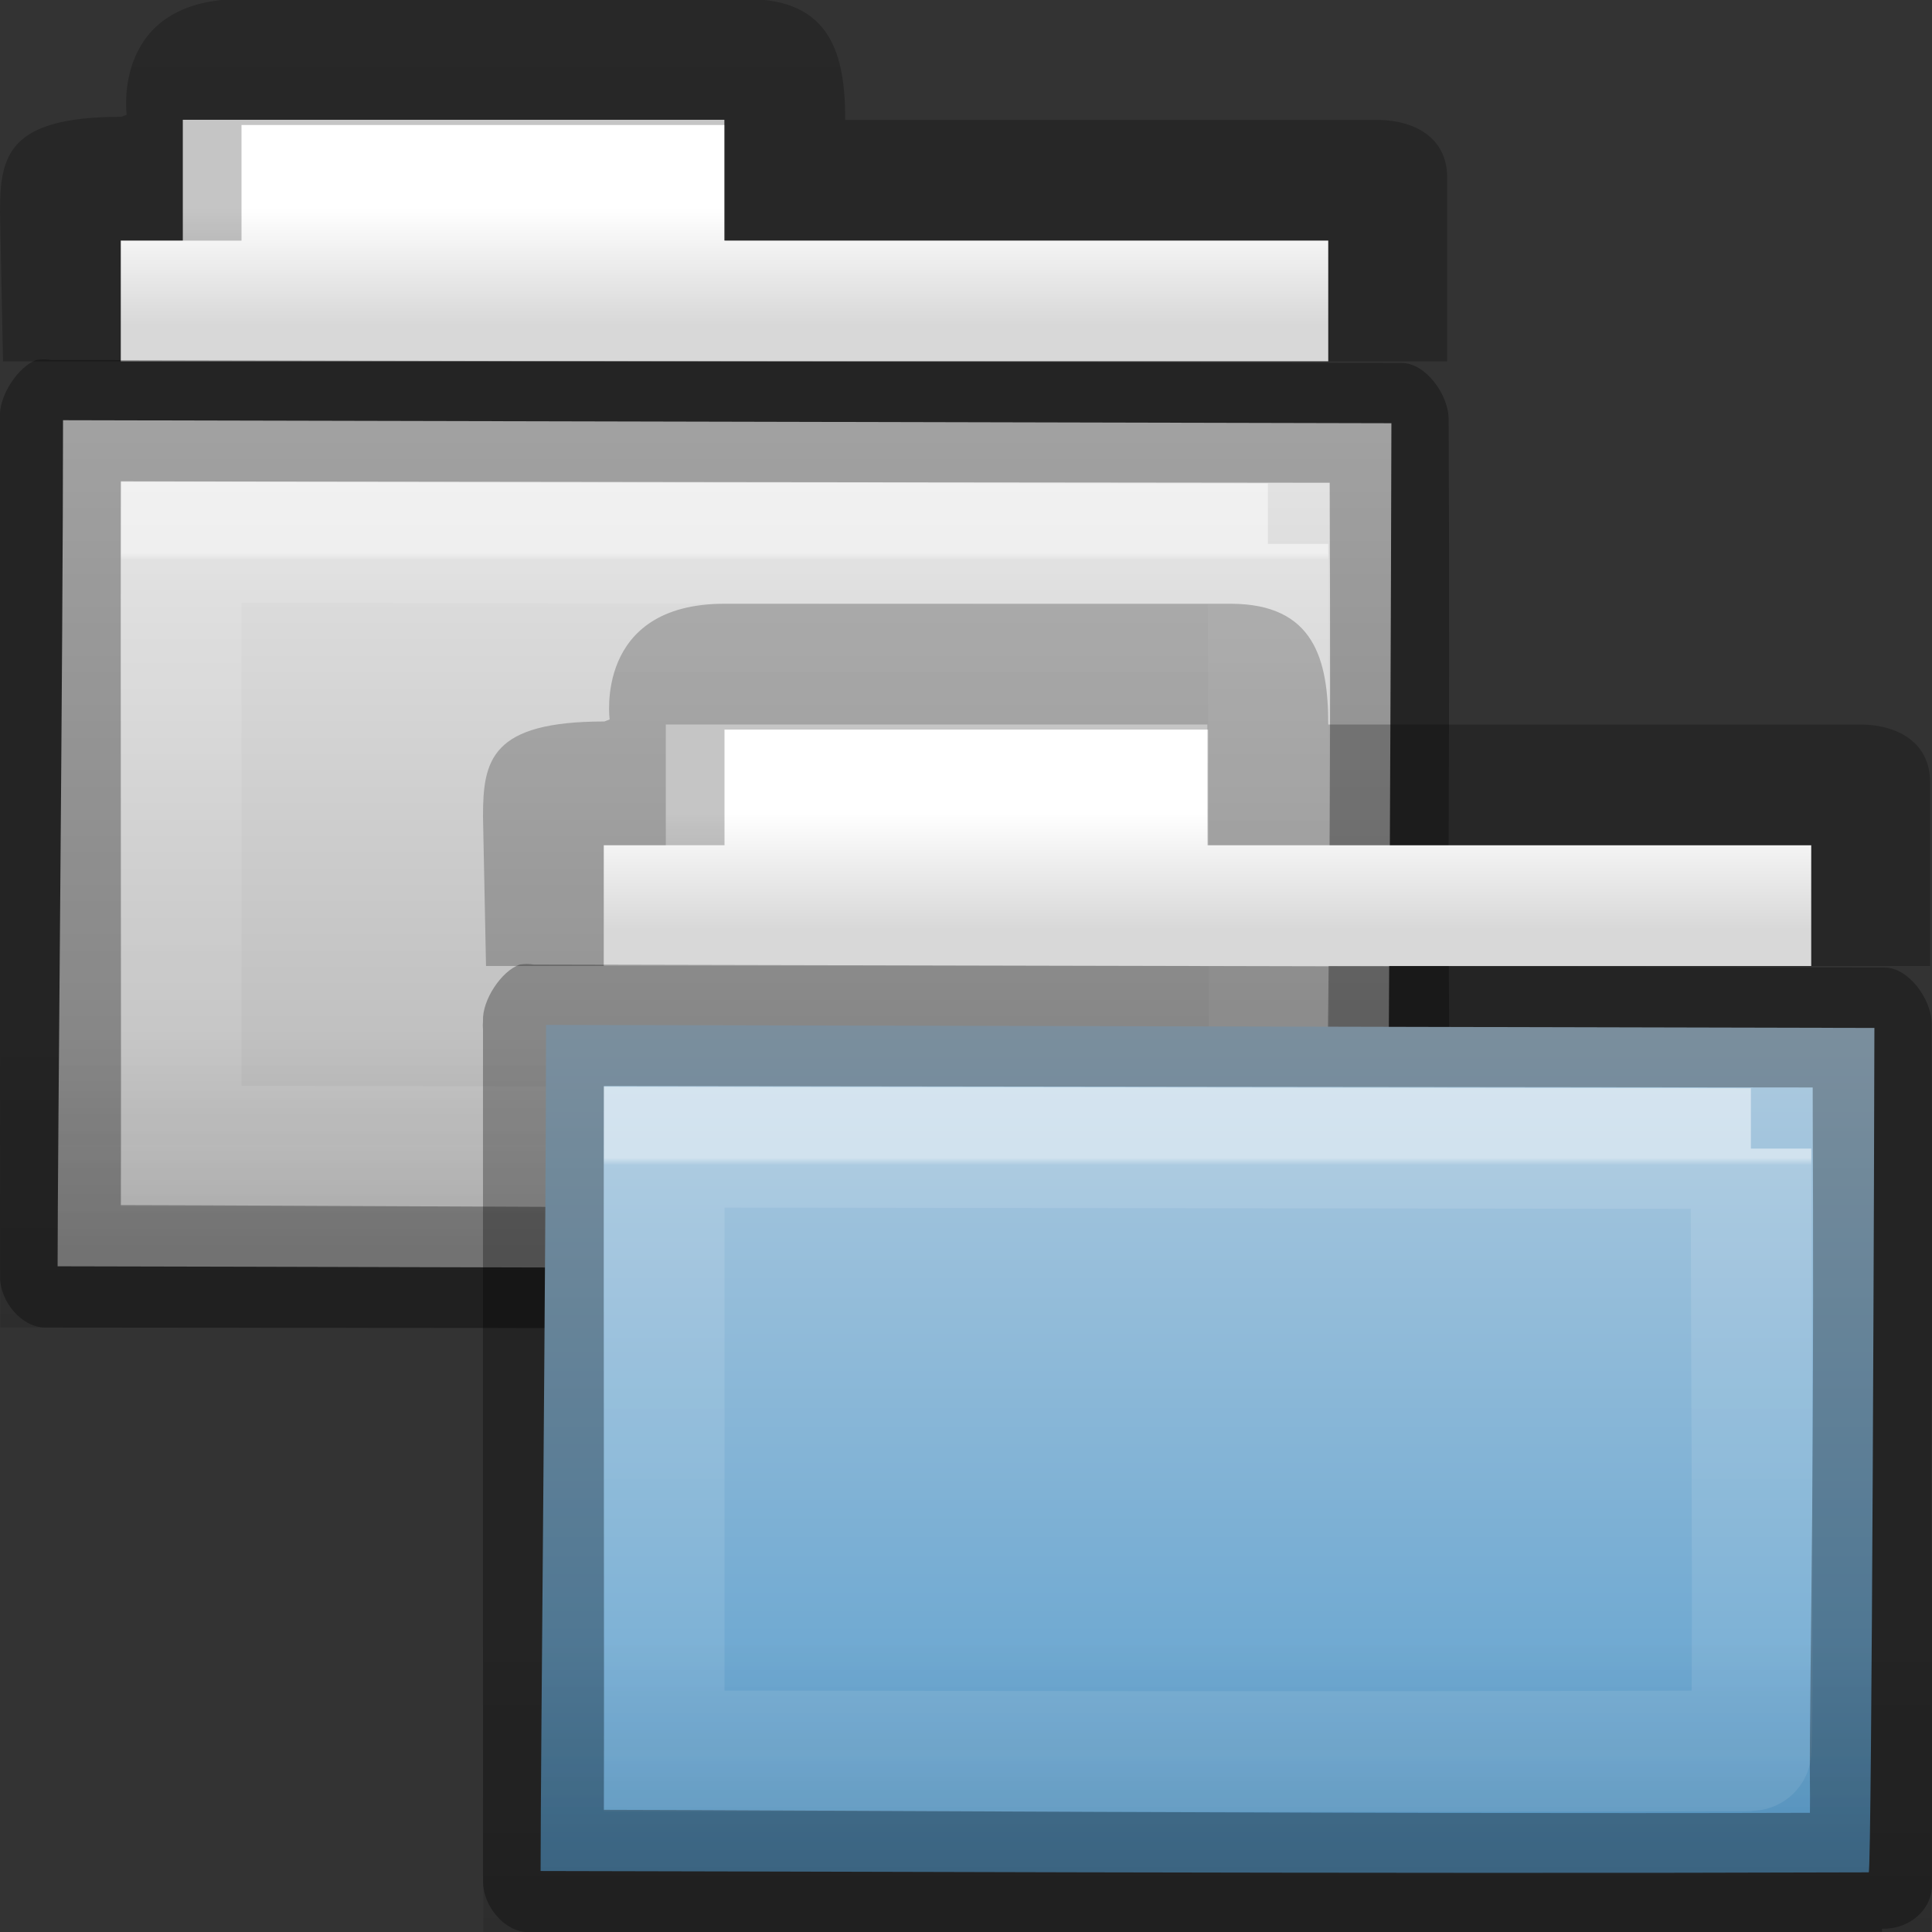 <svg xmlns="http://www.w3.org/2000/svg" xmlns:svg="http://www.w3.org/2000/svg" xmlns:xlink="http://www.w3.org/1999/xlink" id="svg2" width="16" height="16" version="1.0"><rect width="100%" height="100%" fill="#333333" stroke="none"/><defs id="defs4"><linearGradient id="linearGradient7012-661-145-733-759-865-745-340"><stop id="stop2650" offset="0" stop-color="#bababa" stop-opacity="1"/><stop id="stop2652" offset="1" stop-color="#838383" stop-opacity="1"/></linearGradient><linearGradient id="linearGradient5048-380"><stop id="stop2630" offset="0" stop-color="#000" stop-opacity="0"/><stop id="stop2632" offset=".5" stop-color="#000" stop-opacity="1"/><stop id="stop2634" offset="1" stop-color="#000" stop-opacity="0"/></linearGradient><linearGradient id="linearGradient7012-661-145-733-759-865-745"><stop id="stop2699" offset="0" stop-color="#9cbbd9" stop-opacity="1"/><stop id="stop2701" offset="1" stop-color="#5c82ab" stop-opacity="1"/></linearGradient><linearGradient id="linearGradient5048"><stop id="stop5050" offset="0" stop-color="#000" stop-opacity="0"/><stop id="stop5056" offset=".5" stop-color="#000" stop-opacity="1"/><stop id="stop5052" offset="1" stop-color="#000" stop-opacity="0"/></linearGradient><linearGradient id="linearGradient4346"><stop id="stop4348" offset="0" stop-color="#fff" stop-opacity="1"/><stop id="stop4350" offset="1" stop-color="#d8d8d8" stop-opacity="1"/></linearGradient><linearGradient id="linearGradient3104-8-8-97-4-6-11-5-5-4-4"><stop id="stop3106-5-4-3-5-0-2-1-0-7-7" offset="0" stop-color="#000" stop-opacity=".322"/><stop id="stop3108-4-3-7-8-2-0-7-9-0-6" offset="1" stop-color="#000" stop-opacity=".278"/></linearGradient><linearGradient id="linearGradient10473-4-0" x1="-51.786" x2="-51.786" y1="53.514" y2="2.061" gradientTransform="matrix(0.311,0,0,0.275,20.177,-0.103)" gradientUnits="userSpaceOnUse" xlink:href="#linearGradient3104-8-8-97-4-6-11-5-5-4-4"/><linearGradient id="linearGradient4632-0-6-4-4"><stop id="stop4634-4-4-7-5" offset="0" stop-color="#b4cee1" stop-opacity="1"/><stop id="stop4636-3-1-5-4" offset="1" stop-color="#5d9fcd" stop-opacity="1"/></linearGradient><linearGradient id="linearGradient6129-963-697-142-998-580-273-44-2-2-2"><stop id="stop2661-01-6-2-4" offset="0" stop-color="#0a0a0a" stop-opacity=".498"/><stop id="stop2663-64-5-5-3" offset="1" stop-color="#0a0a0a" stop-opacity="0"/></linearGradient><linearGradient id="linearGradient3454-2-5-0-3-8"><stop id="stop3456-4-9-38-1-9" offset="0" stop-color="#fff" stop-opacity="1"/><stop id="stop3458-39-80-3-5-6" offset=".01" stop-color="#fff" stop-opacity=".235"/><stop id="stop3460-7-0-2-4-4" offset=".99" stop-color="#fff" stop-opacity=".157"/><stop id="stop3462-0-9-8-7-8" offset="1" stop-color="#fff" stop-opacity=".392"/></linearGradient><linearGradient id="linearGradient3022" x1="-51.786" x2="-51.786" y1="53.514" y2="2.061" gradientTransform="matrix(0.311,0,0,0.275,20.177,-0.103)" gradientUnits="userSpaceOnUse" xlink:href="#linearGradient3104-8-8-97-4-6-11-5-5-4-4-0"/><linearGradient id="linearGradient8858-6" x1="62.989" x2="62.989" y1="11.645" y2="15.385" gradientTransform="matrix(0.333,0,0,0.33,-17.441,-0.648)" gradientUnits="userSpaceOnUse" xlink:href="#linearGradient4346-0"/><linearGradient id="linearGradient4346-0"><stop id="stop4348-9" offset="0" stop-color="#fff" stop-opacity="1"/><stop id="stop4350-5" offset="1" stop-color="#d8d8d8" stop-opacity="1"/></linearGradient><linearGradient id="linearGradient3104-8-8-97-4-6-11-5-5-4-4-0"><stop id="stop3106-5-4-3-5-0-2-1-0-7-7-7" offset="0" stop-color="#000" stop-opacity=".322"/><stop id="stop3108-4-3-7-8-2-0-7-9-0-6-9" offset="1" stop-color="#000" stop-opacity=".278"/></linearGradient><linearGradient id="linearGradient10473-4-0-6" x1="-51.786" x2="-51.786" y1="53.514" y2="2.061" gradientTransform="matrix(0.311,0,0,0.275,20.177,-0.103)" gradientUnits="userSpaceOnUse" xlink:href="#linearGradient3104-8-8-97-4-6-11-5-5-4-4-0"/><linearGradient id="linearGradient4632-0-6-4-4-7"><stop id="stop4634-4-4-7-5-1" offset="0" stop-color="#e9e9e9" stop-opacity="1"/><stop id="stop4636-3-1-5-4-6" offset="1" stop-color="#b4b4b4" stop-opacity="1"/></linearGradient><linearGradient id="linearGradient10262-3-1" x1="84.309" x2="84.309" y1="16.111" y2="42.924" gradientTransform="matrix(0.333,0,0,0.341,-17.086,-0.604)" gradientUnits="userSpaceOnUse" xlink:href="#linearGradient4632-0-6-4-4-7"/><linearGradient id="linearGradient6129-963-697-142-998-580-273-44-2-2-2-1"><stop id="stop2661-01-6-2-4-3" offset="0" stop-color="#0a0a0a" stop-opacity=".498"/><stop id="stop2663-64-5-5-3-4" offset="1" stop-color="#0a0a0a" stop-opacity="0"/></linearGradient><linearGradient id="linearGradient10268-4-3" x1="76.041" x2="76.041" y1="49.372" y2="35.431" gradientTransform="matrix(0.382,0,0,0.329,-18.242,0.282)" gradientUnits="userSpaceOnUse" xlink:href="#linearGradient6129-963-697-142-998-580-273-44-2-2-2-1"/><linearGradient id="linearGradient3454-2-5-0-3-8-2"><stop id="stop3456-4-9-38-1-9-6" offset="0" stop-color="#fff" stop-opacity="1"/><stop id="stop3458-39-80-3-5-6-4" offset=".01" stop-color="#fff" stop-opacity=".235"/><stop id="stop3460-7-0-2-4-4-8" offset=".99" stop-color="#fff" stop-opacity=".157"/><stop id="stop3462-0-9-8-7-8-0" offset="1" stop-color="#fff" stop-opacity=".392"/></linearGradient><linearGradient id="linearGradient10270-0-4" x1="11.35" x2="11.35" y1=".667" y2="8.172" gradientTransform="matrix(0.892,0,0,0.94,3.144,5.347)" gradientUnits="userSpaceOnUse" xlink:href="#linearGradient3454-2-5-0-3-8-2"/><linearGradient id="linearGradient3053" x1="-51.786" x2="-51.786" y1="53.514" y2="2.061" gradientTransform="matrix(0.311,0,0,0.275,20.177,-0.103)" gradientUnits="userSpaceOnUse" xlink:href="#linearGradient3104-8-8-97-4-6-11-5-5-4-4-1"/><linearGradient id="linearGradient3047" x1="62.989" x2="62.989" y1="11.645" y2="15.385" gradientTransform="matrix(0.333,0,0,0.33,-17.441,-0.648)" gradientUnits="userSpaceOnUse" xlink:href="#linearGradient4346-1"/><linearGradient id="linearGradient3044" x1="-51.786" x2="-51.786" y1="53.514" y2="2.061" gradientTransform="matrix(0.311,0,0,0.275,20.177,-0.103)" gradientUnits="userSpaceOnUse" xlink:href="#linearGradient3104-8-8-97-4-6-11-5-5-4-4-1"/><linearGradient id="linearGradient3041" x1="84.309" x2="84.309" y1="16.111" y2="42.924" gradientTransform="matrix(0.333,0,0,0.341,-17.086,-0.604)" gradientUnits="userSpaceOnUse" xlink:href="#linearGradient4632-0-6-4-4-8"/><linearGradient id="linearGradient3038" x1="76.041" x2="76.041" y1="49.372" y2="35.431" gradientTransform="matrix(0.382,0,0,0.329,-18.242,0.282)" gradientUnits="userSpaceOnUse" xlink:href="#linearGradient6129-963-697-142-998-580-273-44-2-2-2-4"/><linearGradient id="linearGradient3035" x1="11.35" x2="11.35" y1=".667" y2="8.172" gradientTransform="matrix(0.892,0,0,0.94,3.144,5.347)" gradientUnits="userSpaceOnUse" xlink:href="#linearGradient3454-2-5-0-3-8-25"/><radialGradient id="radialGradient3031" cx="64.575" cy="48.605" r="31" fx="64.575" fy="48.605" gradientTransform="matrix(0,0.385,-0.42,0,32.389,-16.793)" gradientUnits="userSpaceOnUse" xlink:href="#linearGradient3242-7"/><linearGradient id="linearGradient3028" x1="24.139" x2="24.139" y1="7.048" y2="39.268" gradientTransform="matrix(0.201,0,0,0.2,7.413,7.309)" gradientUnits="userSpaceOnUse" xlink:href="#linearGradient4111"/><radialGradient id="radialGradient3892" cx="64.575" cy="48.605" r="31" fx="64.575" fy="48.605" gradientTransform="matrix(0,0.385,-0.42,0,32.389,-16.793)" gradientUnits="userSpaceOnUse" xlink:href="#linearGradient3242-7"/><linearGradient id="linearGradient3242-7"><stop id="stop3244-5" offset="0" stop-color="#eef87e" stop-opacity="1"/><stop id="stop3246-9" offset=".262" stop-color="#cde34f" stop-opacity="1"/><stop id="stop3248-7" offset=".661" stop-color="#93b723" stop-opacity="1"/><stop id="stop3250-8" offset="1" stop-color="#5a7e0d" stop-opacity="1"/></linearGradient><linearGradient id="linearGradient4111"><stop id="stop4113" offset="0" stop-color="#fff" stop-opacity="1"/><stop id="stop4115" offset=".343" stop-color="#fff" stop-opacity=".235"/><stop id="stop4117" offset=".68" stop-color="#fff" stop-opacity=".157"/><stop id="stop4119" offset="1" stop-color="#fff" stop-opacity=".392"/></linearGradient><linearGradient id="linearGradient3025" x1="24.139" x2="24.139" y1="7.048" y2="39.268" gradientTransform="matrix(0.201,0,0,0.2,7.413,7.309)" gradientUnits="userSpaceOnUse" xlink:href="#linearGradient4111"/><linearGradient id="linearGradient8858-8" x1="62.989" x2="62.989" y1="11.645" y2="15.385" gradientTransform="matrix(0.333,0,0,0.33,-17.441,-0.648)" gradientUnits="userSpaceOnUse" xlink:href="#linearGradient4346-1"/><linearGradient id="linearGradient4346-1"><stop id="stop4348-8" offset="0" stop-color="#fff" stop-opacity="1"/><stop id="stop4350-4" offset="1" stop-color="#d8d8d8" stop-opacity="1"/></linearGradient><linearGradient id="linearGradient3104-8-8-97-4-6-11-5-5-4-4-1"><stop id="stop3106-5-4-3-5-0-2-1-0-7-7-6" offset="0" stop-color="#000" stop-opacity=".322"/><stop id="stop3108-4-3-7-8-2-0-7-9-0-6-90" offset="1" stop-color="#000" stop-opacity=".278"/></linearGradient><linearGradient id="linearGradient10473-4-0-67" x1="-51.786" x2="-51.786" y1="53.514" y2="2.061" gradientTransform="matrix(0.311,0,0,0.275,20.177,-0.103)" gradientUnits="userSpaceOnUse" xlink:href="#linearGradient3104-8-8-97-4-6-11-5-5-4-4-1"/><linearGradient id="linearGradient4632-0-6-4-4-8"><stop id="stop4634-4-4-7-5-7" offset="0" stop-color="#b4cee1" stop-opacity="1"/><stop id="stop4636-3-1-5-4-2" offset="1" stop-color="#5d9fcd" stop-opacity="1"/></linearGradient><linearGradient id="linearGradient10262-3-6" x1="84.309" x2="84.309" y1="16.111" y2="42.924" gradientTransform="matrix(0.333,0,0,0.341,-17.086,-0.604)" gradientUnits="userSpaceOnUse" xlink:href="#linearGradient4632-0-6-4-4-8"/><linearGradient id="linearGradient6129-963-697-142-998-580-273-44-2-2-2-4"><stop id="stop2661-01-6-2-4-9" offset="0" stop-color="#0a0a0a" stop-opacity=".498"/><stop id="stop2663-64-5-5-3-6" offset="1" stop-color="#0a0a0a" stop-opacity="0"/></linearGradient><linearGradient id="linearGradient10268-4-9" x1="76.041" x2="76.041" y1="49.372" y2="35.431" gradientTransform="matrix(0.382,0,0,0.329,-18.242,0.282)" gradientUnits="userSpaceOnUse" xlink:href="#linearGradient6129-963-697-142-998-580-273-44-2-2-2-4"/><linearGradient id="linearGradient3454-2-5-0-3-8-25"><stop id="stop3456-4-9-38-1-9-4" offset="0" stop-color="#fff" stop-opacity="1"/><stop id="stop3458-39-80-3-5-6-6" offset=".01" stop-color="#fff" stop-opacity=".235"/><stop id="stop3460-7-0-2-4-4-3" offset=".99" stop-color="#fff" stop-opacity=".157"/><stop id="stop3462-0-9-8-7-8-6" offset="1" stop-color="#fff" stop-opacity=".392"/></linearGradient><linearGradient id="linearGradient10270-0-6" x1="11.35" x2="11.35" y1=".667" y2="8.172" gradientTransform="matrix(0.892,0,0,0.94,3.144,5.347)" gradientUnits="userSpaceOnUse" xlink:href="#linearGradient3454-2-5-0-3-8-25"/><linearGradient id="linearGradient4481" x1="62.989" x2="62.989" y1="11.645" y2="15.385" gradientTransform="matrix(0.291,0,0,0.283,-13.226,10.588)" gradientUnits="userSpaceOnUse" xlink:href="#linearGradient4346"/><linearGradient id="linearGradient4483" x1="-51.786" x2="-51.786" y1="53.514" y2="2.061" gradientTransform="matrix(0.271,0,0,0.236,19.615,11.055)" gradientUnits="userSpaceOnUse" xlink:href="#linearGradient3104-8-8-97-4-6-11-5-5-4-4"/><linearGradient id="linearGradient4485" x1="84.309" x2="84.309" y1="16.111" y2="42.924" gradientTransform="matrix(0.291,0,0,0.293,-12.917,10.625)" gradientUnits="userSpaceOnUse" xlink:href="#linearGradient4632-0-6-4-4"/><linearGradient id="linearGradient4487" x1="76.041" x2="76.041" y1="49.372" y2="35.431" gradientTransform="matrix(0.333,0,0,0.282,-13.925,11.385)" gradientUnits="userSpaceOnUse" xlink:href="#linearGradient6129-963-697-142-998-580-273-44-2-2-2"/><linearGradient id="linearGradient4489" x1="11.35" x2="11.35" y1="1.469" y2="8.172" gradientTransform="matrix(0.897,0,0,0.963,3.808,15.586)" gradientUnits="userSpaceOnUse" xlink:href="#linearGradient3454-2-5-0-3-8"/><linearGradient id="linearGradient3137" x1="11.35" x2="11.35" y1="1.469" y2="8.172" gradientTransform="matrix(0.768,0,0,0.883,5.55,16.293)" gradientUnits="userSpaceOnUse" xlink:href="#linearGradient3454-2-5-0-3-8"/><linearGradient id="linearGradient3140" x1="76.041" x2="76.041" y1="49.372" y2="35.431" gradientTransform="matrix(0.285,0,0,0.258,-9.633,12.444)" gradientUnits="userSpaceOnUse" xlink:href="#linearGradient6129-963-697-142-998-580-273-44-2-2-2"/><linearGradient id="linearGradient3143" x1="84.309" x2="84.309" y1="16.111" y2="42.924" gradientTransform="matrix(0.249,0,0,0.268,-8.77,11.748)" gradientUnits="userSpaceOnUse" xlink:href="#linearGradient4632-0-6-4-4"/><linearGradient id="linearGradient3146" x1="-51.786" x2="-51.786" y1="53.514" y2="2.061" gradientTransform="matrix(0.232,0,0,0.216,19.083,12.142)" gradientUnits="userSpaceOnUse" xlink:href="#linearGradient3104-8-8-97-4-6-11-5-5-4-4"/><linearGradient id="linearGradient3149" x1="62.989" x2="62.989" y1="11.645" y2="15.385" gradientTransform="matrix(0.249,0,0,0.259,-9.034,11.714)" gradientUnits="userSpaceOnUse" xlink:href="#linearGradient4346"/><linearGradient id="linearGradient3173" x1="62.989" x2="62.989" y1="11.645" y2="15.385" gradientTransform="matrix(0.249,0,0,0.259,-9.034,11.714)" gradientUnits="userSpaceOnUse" xlink:href="#linearGradient4346"/><linearGradient id="linearGradient3175" x1="-51.786" x2="-51.786" y1="53.514" y2="2.061" gradientTransform="matrix(0.232,0,0,0.216,19.083,12.142)" gradientUnits="userSpaceOnUse" xlink:href="#linearGradient3104-8-8-97-4-6-11-5-5-4-4"/><linearGradient id="linearGradient3177" x1="84.309" x2="84.309" y1="16.111" y2="42.924" gradientTransform="matrix(0.249,0,0,0.268,-8.77,11.748)" gradientUnits="userSpaceOnUse" xlink:href="#linearGradient4632-0-6-4-4"/><linearGradient id="linearGradient3179" x1="76.041" x2="76.041" y1="49.372" y2="35.431" gradientTransform="matrix(0.285,0,0,0.258,-9.633,12.444)" gradientUnits="userSpaceOnUse" xlink:href="#linearGradient6129-963-697-142-998-580-273-44-2-2-2"/><linearGradient id="linearGradient3181" x1="11.35" x2="11.35" y1="1.469" y2="8.172" gradientTransform="matrix(0.768,0,0,0.883,5.55,16.293)" gradientUnits="userSpaceOnUse" xlink:href="#linearGradient3454-2-5-0-3-8"/><linearGradient id="linearGradient10270-0-4-5" x1="11.35" x2="11.35" y1=".667" y2="8.172" gradientTransform="matrix(0.892,0,0,0.94,3.144,5.347)" gradientUnits="userSpaceOnUse" xlink:href="#linearGradient3454-2-5-0-3-8-2-7"/><linearGradient id="linearGradient3454-2-5-0-3-8-2-7"><stop id="stop3456-4-9-38-1-9-6-5" offset="0" stop-color="#fff" stop-opacity="1"/><stop id="stop3458-39-80-3-5-6-4-4" offset=".01" stop-color="#fff" stop-opacity=".235"/><stop id="stop3460-7-0-2-4-4-8-9" offset=".99" stop-color="#fff" stop-opacity=".157"/><stop id="stop3462-0-9-8-7-8-0-6" offset="1" stop-color="#fff" stop-opacity=".392"/></linearGradient><linearGradient id="linearGradient10268-4-3-8" x1="76.041" x2="76.041" y1="49.372" y2="35.431" gradientTransform="matrix(0.382,0,0,0.329,-18.242,0.282)" gradientUnits="userSpaceOnUse" xlink:href="#linearGradient6129-963-697-142-998-580-273-44-2-2-2-1-5"/><linearGradient id="linearGradient6129-963-697-142-998-580-273-44-2-2-2-1-5"><stop id="stop2661-01-6-2-4-3-7" offset="0" stop-color="#0a0a0a" stop-opacity=".498"/><stop id="stop2663-64-5-5-3-4-5" offset="1" stop-color="#0a0a0a" stop-opacity="0"/></linearGradient><linearGradient id="linearGradient10262-3-1-0" x1="84.309" x2="84.309" y1="16.111" y2="42.924" gradientTransform="matrix(0.333,0,0,0.341,-17.086,-0.604)" gradientUnits="userSpaceOnUse" xlink:href="#linearGradient4632-0-6-4-4-7-1"/><linearGradient id="linearGradient4632-0-6-4-4-7-1"><stop id="stop4634-4-4-7-5-1-3" offset="0" stop-color="#e9e9e9" stop-opacity="1"/><stop id="stop4636-3-1-5-4-6-6" offset="1" stop-color="#b4b4b4" stop-opacity="1"/></linearGradient><linearGradient id="linearGradient10473-4-0-6-4" x1="-51.786" x2="-51.786" y1="53.514" y2="2.061" gradientTransform="matrix(0.311,0,0,0.275,20.177,-0.103)" gradientUnits="userSpaceOnUse" xlink:href="#linearGradient3104-8-8-97-4-6-11-5-5-4-4-0-8"/><linearGradient id="linearGradient3104-8-8-97-4-6-11-5-5-4-4-0-8"><stop id="stop3106-5-4-3-5-0-2-1-0-7-7-7-6" offset="0" stop-color="#000" stop-opacity=".322"/><stop id="stop3108-4-3-7-8-2-0-7-9-0-6-9-0" offset="1" stop-color="#000" stop-opacity=".278"/></linearGradient><linearGradient id="linearGradient4346-0-3"><stop id="stop4348-9-8" offset="0" stop-color="#fff" stop-opacity="1"/><stop id="stop4350-5-6" offset="1" stop-color="#d8d8d8" stop-opacity="1"/></linearGradient><linearGradient id="linearGradient8858-6-0" x1="62.989" x2="62.989" y1="11.645" y2="15.385" gradientTransform="matrix(0.333,0,0,0.33,-17.441,-0.648)" gradientUnits="userSpaceOnUse" xlink:href="#linearGradient4346-0-3"/><linearGradient id="linearGradient3013" x1="11.35" x2="11.35" y1=".667" y2="8.172" gradientTransform="matrix(0.892,0,0,0.94,3.144,5.347)" gradientUnits="userSpaceOnUse" xlink:href="#linearGradient3454-2-5-0-3-8-2-7"/><linearGradient id="linearGradient3016" x1="76.041" x2="76.041" y1="49.372" y2="35.431" gradientTransform="matrix(0.382,0,0,0.329,-18.242,0.282)" gradientUnits="userSpaceOnUse" xlink:href="#linearGradient6129-963-697-142-998-580-273-44-2-2-2-1-5"/><linearGradient id="linearGradient3019" x1="84.309" x2="84.309" y1="16.111" y2="42.924" gradientTransform="matrix(0.333,0,0,0.341,-17.086,-0.604)" gradientUnits="userSpaceOnUse" xlink:href="#linearGradient4632-0-6-4-4-7-1"/><linearGradient id="linearGradient3022-0" x1="-51.786" x2="-51.786" y1="53.514" y2="2.061" gradientTransform="matrix(0.311,0,0,0.275,20.177,-0.103)" gradientUnits="userSpaceOnUse" xlink:href="#linearGradient3104-8-8-97-4-6-11-5-5-4-4-0-8"/><linearGradient id="linearGradient3025-1" x1="62.989" x2="62.989" y1="11.645" y2="15.385" gradientTransform="matrix(0.333,0,0,0.33,-17.441,-0.648)" gradientUnits="userSpaceOnUse" xlink:href="#linearGradient4346-0-3"/><linearGradient id="linearGradient3031" x1="-51.786" x2="-51.786" y1="53.514" y2="2.061" gradientTransform="matrix(0.311,0,0,0.275,20.177,-0.103)" gradientUnits="userSpaceOnUse" xlink:href="#linearGradient3104-8-8-97-4-6-11-5-5-4-4-0-8"/><linearGradient id="linearGradient10270-0" x1="11.35" x2="11.35" y1=".667" y2="8.172" gradientTransform="matrix(0.892,0,0,0.94,3.144,5.347)" gradientUnits="userSpaceOnUse" xlink:href="#linearGradient3454-2-5-0-3-8-5"/><linearGradient id="linearGradient3454-2-5-0-3-8-5"><stop id="stop3456-4-9-38-1-9-5" offset="0" stop-color="#fff" stop-opacity="1"/><stop id="stop3458-39-80-3-5-6-7" offset=".01" stop-color="#fff" stop-opacity=".235"/><stop id="stop3460-7-0-2-4-4-7" offset=".99" stop-color="#fff" stop-opacity=".157"/><stop id="stop3462-0-9-8-7-8-9" offset="1" stop-color="#fff" stop-opacity=".392"/></linearGradient><linearGradient id="linearGradient10268-4" x1="76.041" x2="76.041" y1="49.372" y2="35.431" gradientTransform="matrix(0.382,0,0,0.329,-18.242,0.282)" gradientUnits="userSpaceOnUse" xlink:href="#linearGradient6129-963-697-142-998-580-273-44-2-2-2-11"/><linearGradient id="linearGradient6129-963-697-142-998-580-273-44-2-2-2-11"><stop id="stop2661-01-6-2-4-8" offset="0" stop-color="#0a0a0a" stop-opacity=".498"/><stop id="stop2663-64-5-5-3-9" offset="1" stop-color="#0a0a0a" stop-opacity="0"/></linearGradient><linearGradient id="linearGradient10262-3" x1="84.309" x2="84.309" y1="16.111" y2="42.924" gradientTransform="matrix(0.333,0,0,0.341,-17.086,-0.604)" gradientUnits="userSpaceOnUse" xlink:href="#linearGradient4632-0-6-4-4-9"/><linearGradient id="linearGradient4632-0-6-4-4-9"><stop id="stop4634-4-4-7-5-74" offset="0" stop-color="#b4cee1" stop-opacity="1"/><stop id="stop4636-3-1-5-4-0" offset="1" stop-color="#5d9fcd" stop-opacity="1"/></linearGradient><linearGradient id="linearGradient10473-4-0-3" x1="-51.786" x2="-51.786" y1="53.514" y2="2.061" gradientTransform="matrix(0.311,0,0,0.275,20.177,-0.103)" gradientUnits="userSpaceOnUse" xlink:href="#linearGradient3104-8-8-97-4-6-11-5-5-4-4-7"/><linearGradient id="linearGradient3104-8-8-97-4-6-11-5-5-4-4-7"><stop id="stop3106-5-4-3-5-0-2-1-0-7-7-0" offset="0" stop-color="#000" stop-opacity=".322"/><stop id="stop3108-4-3-7-8-2-0-7-9-0-6-93" offset="1" stop-color="#000" stop-opacity=".278"/></linearGradient><linearGradient id="linearGradient4346-3"><stop id="stop4348-1" offset="0" stop-color="#fff" stop-opacity="1"/><stop id="stop4350-2" offset="1" stop-color="#d8d8d8" stop-opacity="1"/></linearGradient><linearGradient id="linearGradient8858" x1="62.989" x2="62.989" y1="11.645" y2="15.385" gradientTransform="matrix(0.333,0,0,0.33,-17.441,-0.648)" gradientUnits="userSpaceOnUse" xlink:href="#linearGradient4346-3"/><linearGradient id="linearGradient3018" x1="-51.786" x2="-51.786" y1="53.514" y2="2.061" gradientTransform="matrix(0.311,0,0,0.275,20.177,-0.103)" gradientUnits="userSpaceOnUse" xlink:href="#linearGradient3104-8-8-97-4-6-11-5-5-4-4-7"/><linearGradient id="linearGradient2570" x1="302.857" x2="302.857" y1="366.648" y2="609.505" gradientTransform="matrix(2.774,0,0,1.97,-1892.179,-872.885)" gradientUnits="userSpaceOnUse" xlink:href="#linearGradient5048-3"/><linearGradient id="linearGradient5048-3"><stop id="stop5050-5" offset="0" stop-color="#000" stop-opacity="0"/><stop id="stop5056-3" offset=".5" stop-color="#000" stop-opacity="1"/><stop id="stop5052-5" offset="1" stop-color="#000" stop-opacity="0"/></linearGradient><radialGradient id="radialGradient2572" cx="605.714" cy="486.648" r="117.143" fx="605.714" fy="486.648" gradientTransform="matrix(2.774,0,0,1.97,-1891.633,-872.885)" gradientUnits="userSpaceOnUse" xlink:href="#linearGradient5060"/><linearGradient id="linearGradient5060"><stop id="stop5062" offset="0" stop-color="#000" stop-opacity="1"/><stop id="stop5064" offset="1" stop-color="#000" stop-opacity="0"/></linearGradient><radialGradient id="radialGradient2574" cx="605.714" cy="486.648" r="117.143" fx="605.714" fy="486.648" gradientTransform="matrix(-2.774,0,0,1.97,112.762,-872.885)" gradientUnits="userSpaceOnUse" xlink:href="#linearGradient5060"/><linearGradient id="linearGradient2576" x1="126.698" x2="169.23" y1="58.583" y2="238.4" gradientTransform="matrix(0.055,0.014,0.003,0.052,-11.212,-26.738)" gradientUnits="userSpaceOnUse" xlink:href="#linearGradient7012-661-145-733-759-865-745-2"/><linearGradient id="linearGradient7012-661-145-733-759-865-745-2"><stop id="stop2699-6" offset="0" stop-color="#9cbbd9" stop-opacity="1"/><stop id="stop2701-6" offset="1" stop-color="#5c82ab" stop-opacity="1"/></linearGradient><linearGradient id="linearGradient2578" x1="10.318" x2="4.176" y1="14.993" y2="4.051" gradientTransform="matrix(1.008,0,0,1.001,-10.5,-26.478)" gradientUnits="userSpaceOnUse" xlink:href="#linearGradient3390"/><linearGradient id="linearGradient3390"><stop id="stop3392" offset="0" stop-color="#425e7b" stop-opacity="1"/><stop id="stop3394" offset="1" stop-color="#7a91a7" stop-opacity="1"/></linearGradient><linearGradient id="linearGradient2580" x1="18.031" x2="20.055" y1="16.408" y2="24.628" gradientUnits="userSpaceOnUse" xlink:href="#linearGradient8265-821-176-38-919-66-249"/><linearGradient id="linearGradient8265-821-176-38-919-66-249"><stop id="stop2687" offset="0" stop-color="#fff" stop-opacity="1"/><stop id="stop2689" offset="1" stop-color="#fff" stop-opacity="0"/></linearGradient><linearGradient id="linearGradient2548-464" x1="302.857" x2="302.857" y1="366.648" y2="609.505" gradientTransform="matrix(2.774,0,0,1.97,-1892.179,-872.885)" gradientUnits="userSpaceOnUse" xlink:href="#linearGradient5048-380-2"/><linearGradient id="linearGradient5048-380-2"><stop id="stop2630-4" offset="0" stop-color="#000" stop-opacity="0"/><stop id="stop2632-2" offset=".5" stop-color="#000" stop-opacity="1"/><stop id="stop2634-1" offset="1" stop-color="#000" stop-opacity="0"/></linearGradient><radialGradient id="radialGradient2550-690" cx="605.714" cy="486.648" r="117.143" fx="605.714" fy="486.648" gradientTransform="matrix(2.774,0,0,1.97,-1891.633,-872.885)" gradientUnits="userSpaceOnUse" xlink:href="#linearGradient5060-311"/><linearGradient id="linearGradient5060-311"><stop id="stop2638" offset="0" stop-color="#000" stop-opacity="1"/><stop id="stop2640" offset="1" stop-color="#000" stop-opacity="0"/></linearGradient><radialGradient id="radialGradient2552-332" cx="605.714" cy="486.648" r="117.143" fx="605.714" fy="486.648" gradientTransform="matrix(-2.774,0,0,1.97,112.762,-872.885)" gradientUnits="userSpaceOnUse" xlink:href="#linearGradient5060-925"/><linearGradient id="linearGradient5060-925"><stop id="stop2644" offset="0" stop-color="#000" stop-opacity="1"/><stop id="stop2646" offset="1" stop-color="#000" stop-opacity="0"/></linearGradient><linearGradient id="linearGradient2554-641" x1="126.698" x2="169.23" y1="58.583" y2="238.4" gradientTransform="matrix(0.055,0.014,0.003,0.052,-11.212,-26.738)" gradientUnits="userSpaceOnUse" xlink:href="#linearGradient7012-661-145-733-759-865-745-340-4"/><linearGradient id="linearGradient7012-661-145-733-759-865-745-340-4"><stop id="stop2650-5" offset="0" stop-color="#bababa" stop-opacity="1"/><stop id="stop2652-0" offset="1" stop-color="#838383" stop-opacity="1"/></linearGradient><linearGradient id="linearGradient2556-839" x1="10.318" x2="4.176" y1="14.993" y2="4.051" gradientTransform="matrix(1.008,0,0,1.001,-10.5,-26.478)" gradientUnits="userSpaceOnUse" xlink:href="#linearGradient3390-725"/><linearGradient id="linearGradient3390-725"><stop id="stop2656" offset="0" stop-color="#5e5e5e" stop-opacity="1"/><stop id="stop2658" offset="1" stop-color="#909090" stop-opacity="1"/></linearGradient><linearGradient id="linearGradient2558-342" x1="18.031" x2="20.055" y1="16.408" y2="24.628" gradientUnits="userSpaceOnUse" xlink:href="#linearGradient8265-821-176-38-919-66-249-311"/><linearGradient id="linearGradient8265-821-176-38-919-66-249-311"><stop id="stop2662" offset="0" stop-color="#fff" stop-opacity="1"/><stop id="stop2664" offset="1" stop-color="#fff" stop-opacity="0"/></linearGradient><linearGradient id="linearGradient3429" x1="11.35" x2="11.35" y1="1.469" y2="8.172" gradientTransform="matrix(0.768,0,0,0.883,1.55,11.285)" gradientUnits="userSpaceOnUse" xlink:href="#linearGradient3454-2-5-0-3-8"/><linearGradient id="linearGradient3432" x1="76.041" x2="76.041" y1="49.372" y2="35.431" gradientTransform="matrix(0.285,0,0,0.258,-13.633,7.437)" gradientUnits="userSpaceOnUse" xlink:href="#linearGradient6129-963-697-142-998-580-273-44-2-2-2"/><linearGradient id="linearGradient3435" x1="84.309" x2="84.309" y1="16.111" y2="42.924" gradientTransform="matrix(0.249,0,0,0.268,-12.77,6.741)" gradientUnits="userSpaceOnUse" xlink:href="#linearGradient4632-0-6-4-4-7"/><linearGradient id="linearGradient3438" x1="-51.786" x2="-51.786" y1="53.514" y2="2.061" gradientTransform="matrix(0.232,0,0,0.216,15.083,7.134)" gradientUnits="userSpaceOnUse" xlink:href="#linearGradient3104-8-8-97-4-6-11-5-5-4-4"/><linearGradient id="linearGradient3441" x1="62.989" x2="62.989" y1="11.645" y2="15.385" gradientTransform="matrix(0.249,0,0,0.259,-13.034,6.706)" gradientUnits="userSpaceOnUse" xlink:href="#linearGradient4346"/></defs><g id="layer1" transform="translate(0,-8)"><path d="m 1.514,8.992 0,1 -0.514,0 0,1 10,0 0,-1 -5.001,0 0,-1 z" style="marker:none" id="path3161" fill="url(#linearGradient3441)" fill-opacity="1" fill-rule="nonzero" stroke="none" stroke-width="1" color="#000" display="inline" enable-background="accumulate" overflow="visible" visibility="visible"/><path font-stretch="normal" style="text-indent:0;text-align:start;line-height:normal;text-transform:none;block-progression:tb;marker:none;-inkscape-font-specification:Sans" id="path3163" fill="url(#linearGradient3438)" fill-opacity="1" stroke="none" stroke-width="1" d="m 2,7.992 c -1.081,0 -0.951,0.958 -0.951,0.958 l -0.044,0.017 C 0.065,8.968 0,9.288 0,9.755 l 0.025,1.238 0.975,0 0,-1 0.146,0 0.854,0 0,-0.721 0,-0.237 4.005,0 0,0.237 0,0.721 0.374,0 4.622,0 0,1 0.984,0 0,-1.525 c 0,-0.319 -0.257,-0.468 -0.561,-0.475 l -4.424,0 c 0,-0.536 -0.116,-1 -0.809,-1 z" baseline-shift="baseline" color="#000" direction="ltr" display="inline" enable-background="accumulate" font-family="Sans" font-size="medium" font-style="normal" font-variant="normal" font-weight="normal" letter-spacing="normal" opacity=".8" overflow="visible" text-anchor="start" text-decoration="none" visibility="visible" word-spacing="normal" writing-mode="lr-tb"/><path d="m 0.522,11.48 c 0.566,0 10.562,0.025 11.001,0.025 0,0.486 -0.021,6.993 -0.047,6.993 -3.932,0.014 -9.854,-0.011 -10.999,-0.011 0,-0.916 0.045,-5.121 0.045,-7.007 z" style="marker:none" id="path3165" fill="url(#linearGradient3435)" fill-opacity="1" fill-rule="nonzero" stroke="none" stroke-width="1" color="#000" display="inline" enable-background="accumulate" overflow="visible" visibility="visible"/><path id="path3167" fill="url(#linearGradient3432)" fill-opacity="1" fill-rule="nonzero" stroke="none" stroke-width="1" d="m 0.067,10.337 c 0.602,0 11.455,-0.046 11.921,-0.046 0,0.532 0.027,8.703 0,8.703 -4.181,0.016 -10.769,0 -11.986,0 0,-1.003 0,-6.638 0,-8.703 z" color="#000" display="inline" enable-background="accumulate" opacity=".4" overflow="visible" visibility="visible" style="marker:none"/><path id="path3169" fill="none" stroke="url(#linearGradient3429)" stroke-dasharray="none" stroke-dashoffset="0" stroke-linecap="round" stroke-linejoin="miter" stroke-miterlimit="4" stroke-opacity="1" stroke-width="1" d="m 10.5,12.504 c 0,0.462 0.025,4.988 2.18e-4,4.988 -3.914,0.013 -7.86,0 -9,0 0,-0.872 9e-7,-5 9e-7,-5 0,0 8.563,0.012 9,0.012 z" color="#000" display="inline" enable-background="accumulate" opacity=".5" overflow="visible" visibility="visible" style="marker:none"/><path font-stretch="normal" style="text-indent:0;text-align:start;line-height:normal;text-transform:none;block-progression:tb;marker:none;-inkscape-font-specification:Sans" id="path3171" fill="#000" fill-opacity="1" stroke="none" stroke-width="1" d="M 0.305,10.98 C 0.151,11.033 -0.008,11.277 0,11.448 c -0.002,0.024 -0.002,0.049 0,0.074 -8.238e-4,1.92 0,6.131 0,7.052 1.96e-5,0.206 0.18,0.42 0.375,0.42 1.137,0 7.253,0.011 11.188,-0.003 0.008,-2.8e-5 0.015,2.9e-5 0.023,0 8.56e-4,-6.24e-4 -0.002,-0.024 0,-0.025 0.216,0.006 0.414,-0.146 0.415,-0.368 0.001,-0.021 -8.23e-4,-0.045 0,-0.074 0.002,-0.058 -0.002,-0.143 0,-0.245 0.003,-0.204 -0.003,-0.484 0,-0.834 0.006,-0.7 -0.008,-1.648 -0.004,-2.6 0.009,-1.904 0,-3.124 0,-3.372 -1.8e-5,-0.206 -0.192,-0.467 -0.388,-0.467 -0.426,0 -10.612,-0.025 -11.188,-0.025 -0.039,-0.006 -0.078,-0.006 -0.117,9e-6 z M 1,11.986 c 1.099,0.002 9.002,0.011 10.012,0.012 -8.56e-4,0.499 0.008,1.125 0,2.846 -0.004,0.952 -0.018,1.878 -0.023,2.576 -0.003,0.319 0.003,0.387 0,0.585 -3.796,0.011 -8.61,-0.023 -9.988,-0.025 0.004,-1.172 -0.004,-4.021 0,-5.994 z" baseline-shift="baseline" color="#000" direction="ltr" display="inline" enable-background="accumulate" font-family="Sans" font-size="medium" font-style="normal" font-variant="normal" font-weight="normal" letter-spacing="normal" opacity=".3" overflow="visible" text-anchor="start" text-decoration="none" visibility="visible" word-spacing="normal" writing-mode="lr-tb"/><g id="g3151"><path d="m 5.514,14 0,1 L 5,15 l 0,1 10,0 0,-1 -5.001,0 0,-1 z" style="marker:none" id="rect4170-0" fill="url(#linearGradient3149)" fill-opacity="1" fill-rule="nonzero" stroke="none" stroke-width="1" color="#000" display="inline" enable-background="accumulate" overflow="visible" visibility="visible"/><path font-stretch="normal" style="text-indent:0;text-align:start;line-height:normal;text-transform:none;block-progression:tb;marker:none;-inkscape-font-specification:Sans" id="rect4170" fill="url(#linearGradient3146)" fill-opacity="1" stroke="none" stroke-width="1" d="m 6,13 c -1.081,0 -0.951,0.958 -0.951,0.958 l -0.044,0.017 C 4.065,13.975 4,14.295 4,14.762 L 4.025,16 5,16 5,15 5.146,15 6,15 l 0,-0.721 0,-0.237 4.005,0 0,0.237 0,0.721 0.374,0 L 15,15 l 0,1 0.984,0 0,-1.525 c 0,-0.319 -0.257,-0.468 -0.561,-0.475 L 11,14 c 0,-0.536 -0.116,-1 -0.809,-1 z" baseline-shift="baseline" color="#000" direction="ltr" display="inline" enable-background="accumulate" font-family="Sans" font-size="medium" font-style="normal" font-variant="normal" font-weight="normal" letter-spacing="normal" opacity=".8" overflow="visible" text-anchor="start" text-decoration="none" visibility="visible" word-spacing="normal" writing-mode="lr-tb"/><path d="m 4.522,16.488 c 0.566,0 10.562,0.025 11.001,0.025 0,0.486 -0.021,6.993 -0.047,6.993 -3.932,0.014 -9.854,-0.011 -10.999,-0.011 0,-0.916 0.045,-5.121 0.045,-7.007 z" style="marker:none" id="rect3086" fill="url(#linearGradient3143)" fill-opacity="1" fill-rule="nonzero" stroke="none" stroke-width="1" color="#000" display="inline" enable-background="accumulate" overflow="visible" visibility="visible"/><path id="rect3086-1" fill="url(#linearGradient3140)" fill-opacity="1" fill-rule="nonzero" stroke="none" stroke-width="1" d="m 4.067,15.344 c 0.602,0 11.455,-0.046 11.921,-0.046 0,0.532 0.027,8.703 0,8.703 -4.181,0.016 -10.769,0 -11.986,0 0,-1.003 0,-6.638 0,-8.703 z" color="#000" display="inline" enable-background="accumulate" opacity=".4" overflow="visible" visibility="visible" style="marker:none"/><path id="rect3086-9" fill="none" stroke="url(#linearGradient3137)" stroke-dasharray="none" stroke-dashoffset="0" stroke-linecap="round" stroke-linejoin="miter" stroke-miterlimit="4" stroke-opacity="1" stroke-width="1" d="m 14.5,17.512 c 0,0.462 0.025,4.988 2.18e-4,4.988 -3.914,0.013 -7.86,0 -9,0 0,-0.872 9e-7,-5 9e-7,-5 0,0 8.563,0.012 9,0.012 z" color="#000" display="inline" enable-background="accumulate" opacity=".5" overflow="visible" visibility="visible" style="marker:none"/><path font-stretch="normal" style="text-indent:0;text-align:start;line-height:normal;text-transform:none;block-progression:tb;marker:none;-inkscape-font-specification:Sans" id="rect3086-0" fill="#000" fill-opacity="1" stroke="none" stroke-width="1" d="M 4.305,15.988 C 4.151,16.041 3.992,16.285 4,16.455 c -0.002,0.024 -0.002,0.049 0,0.074 -8.238e-4,1.92 0,6.131 0,7.052 1.96e-5,0.206 0.18,0.42 0.375,0.42 1.137,0 7.253,0.011 11.188,-0.003 0.008,-2.8e-5 0.015,2.9e-5 0.023,0 8.56e-4,-6.24e-4 -0.002,-0.024 0,-0.025 0.216,0.006 0.414,-0.146 0.415,-0.368 0.001,-0.021 -8.23e-4,-0.045 0,-0.074 0.002,-0.058 -0.002,-0.143 0,-0.245 0.003,-0.204 -0.003,-0.484 0,-0.834 0.006,-0.7 -0.008,-1.648 -0.004,-2.6 0.009,-1.904 0,-3.124 0,-3.372 -1.8e-5,-0.206 -0.192,-0.467 -0.388,-0.467 -0.426,0 -10.612,-0.025 -11.188,-0.025 -0.039,-0.006 -0.078,-0.006 -0.117,9e-6 z M 5,16.994 c 1.099,0.002 9.002,0.011 10.012,0.012 -8.56e-4,0.499 0.008,1.125 0,2.846 -0.004,0.952 -0.018,1.878 -0.023,2.576 -0.003,0.319 0.003,0.387 0,0.585 -3.796,0.011 -8.61,-0.023 -9.988,-0.025 0.004,-1.172 -0.004,-4.021 0,-5.994 z" baseline-shift="baseline" color="#000" direction="ltr" display="inline" enable-background="accumulate" font-family="Sans" font-size="medium" font-style="normal" font-variant="normal" font-weight="normal" letter-spacing="normal" opacity=".3" overflow="visible" text-anchor="start" text-decoration="none" visibility="visible" word-spacing="normal" writing-mode="lr-tb"/></g></g></svg>